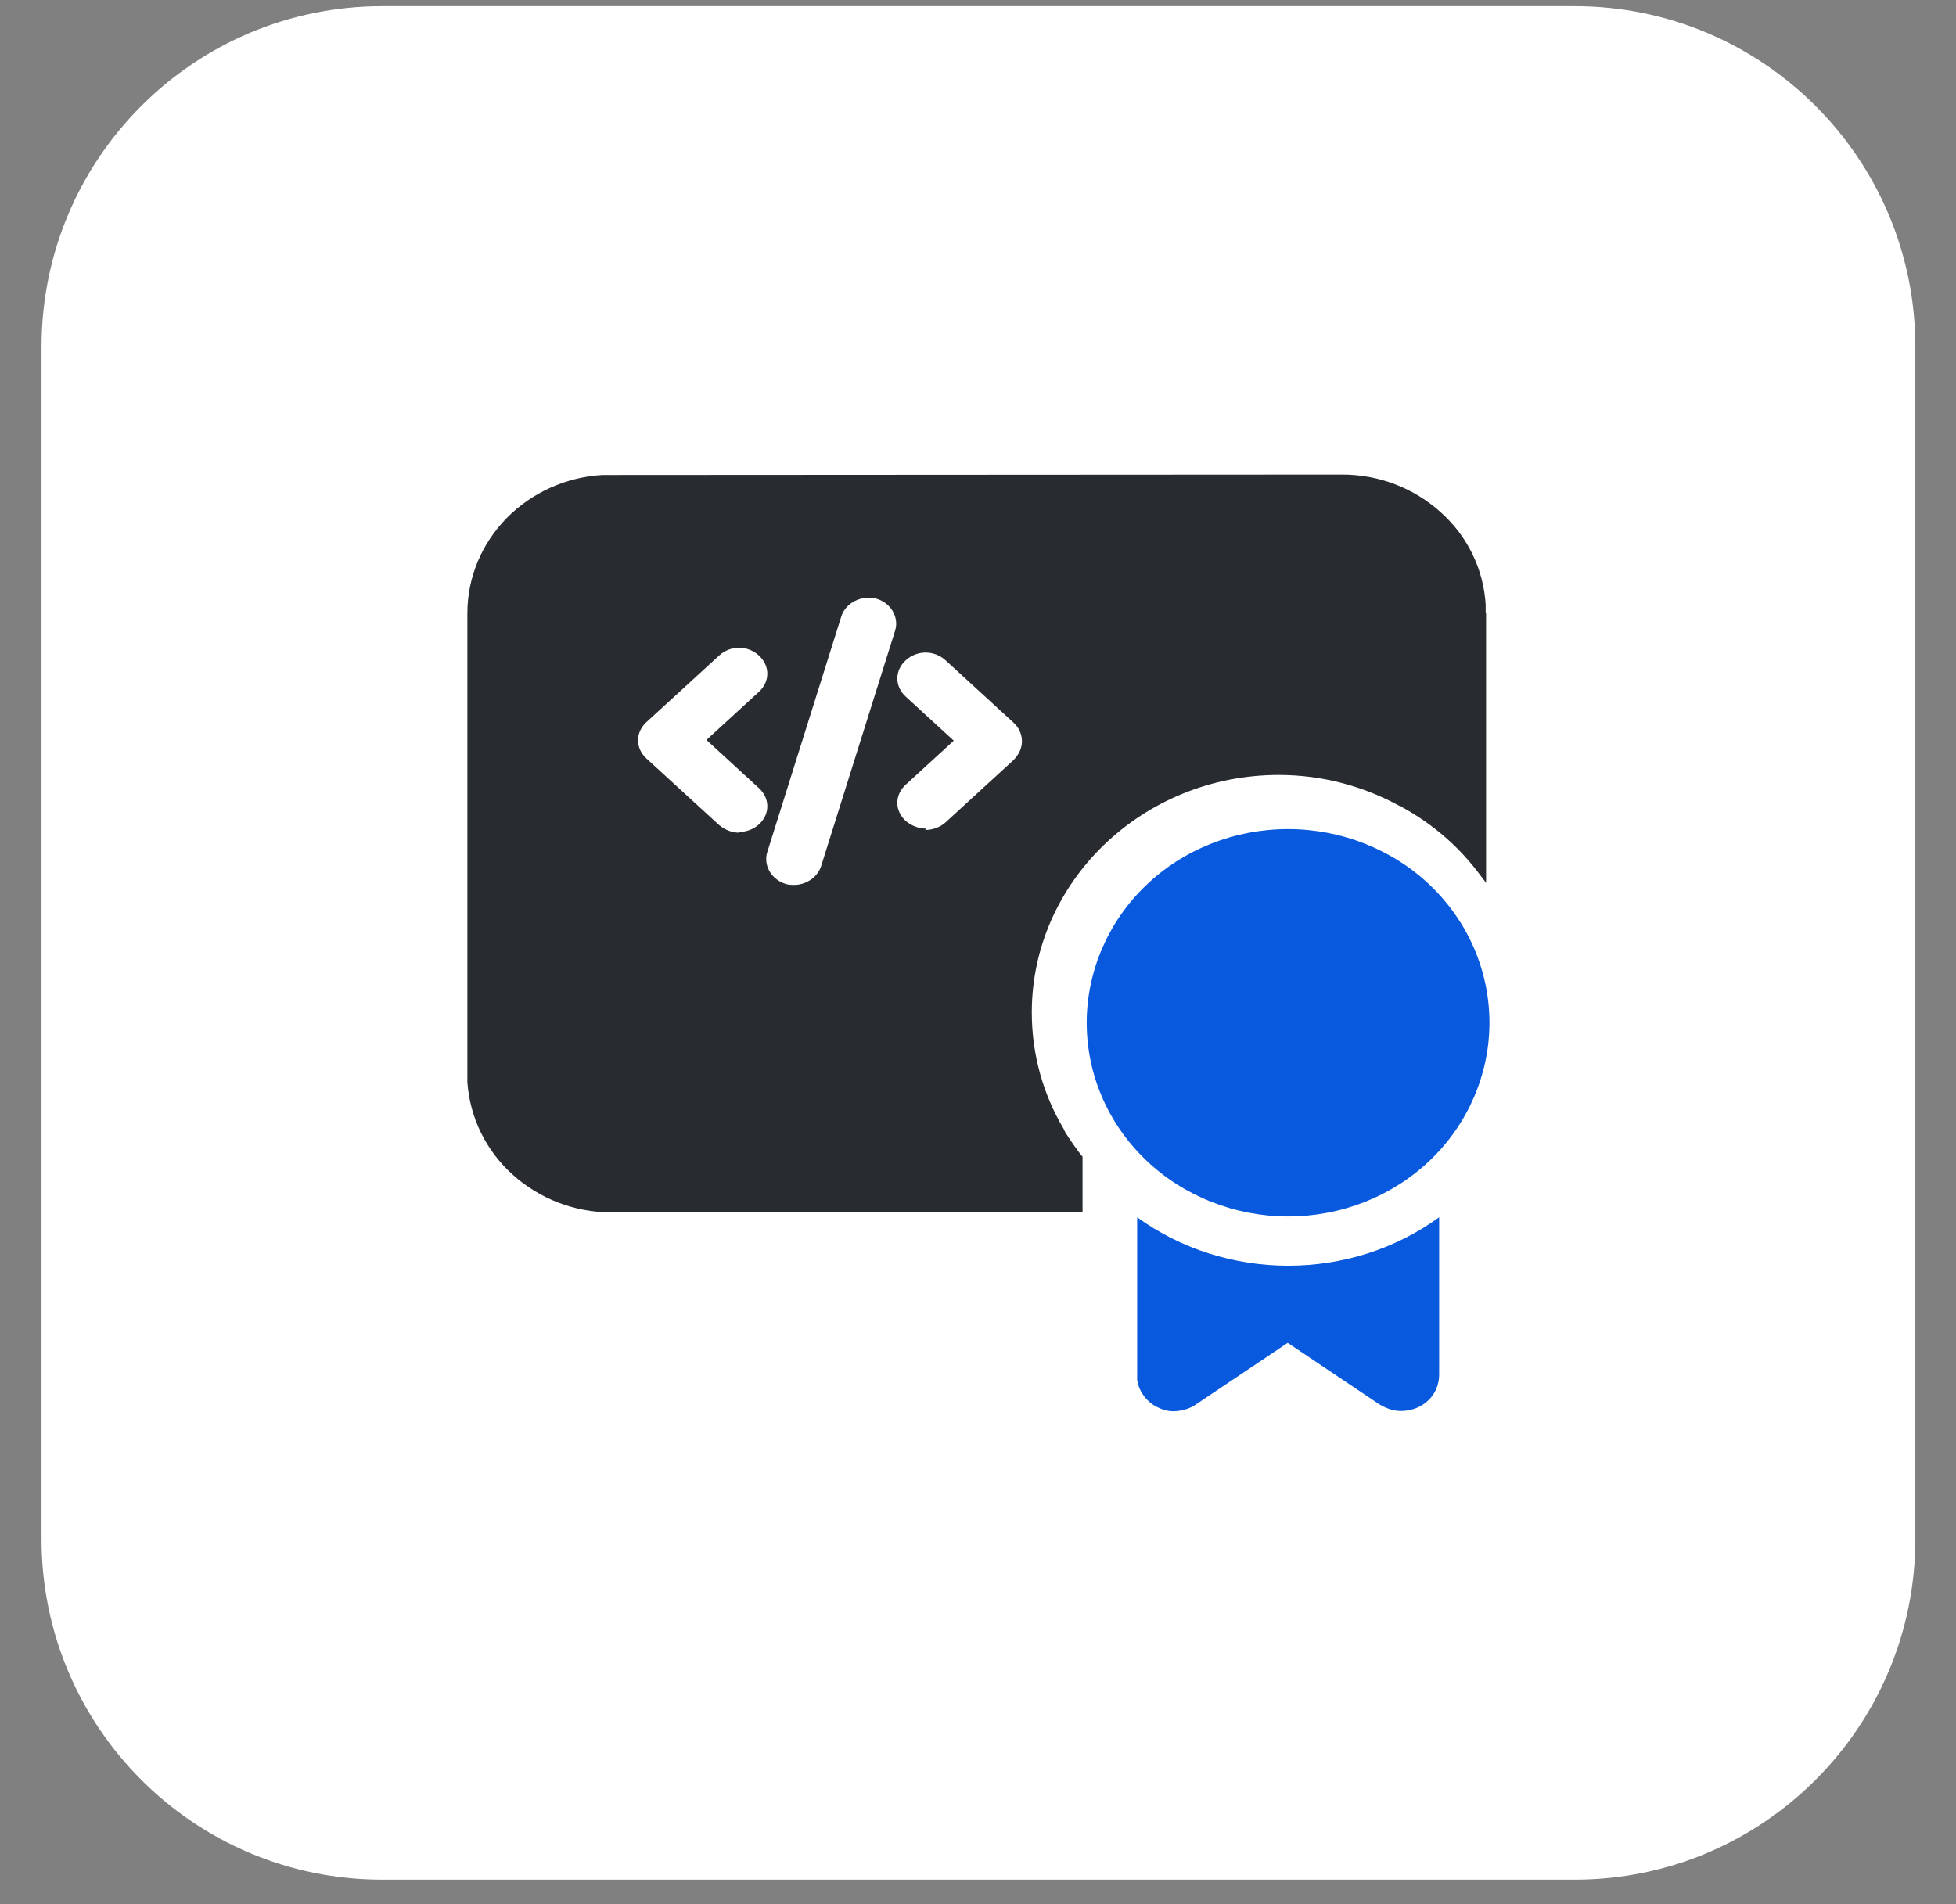 <svg width="38" height="37" viewBox="0 0 38 37" fill="none" xmlns="http://www.w3.org/2000/svg">
<rect x="0" y="0" width="38" height="37" fill="#808080" stroke="none"/>
<path d="M30.591 0.12H7.426C3.77 0.12 0.807 3.083 0.807 6.739V29.905C0.807 33.56 3.77 36.524 7.426 36.524H30.591C34.247 36.524 37.21 33.56 37.21 29.905V6.739C37.21 3.083 34.247 0.12 30.591 0.12Z" fill="white"/>
<path d="M22.092 23.653C22.937 24.267 23.973 24.594 25.025 24.594C26.086 24.594 27.114 24.267 27.959 23.653V26.715C27.959 26.834 27.926 26.954 27.868 27.058C27.81 27.161 27.719 27.249 27.611 27.313C27.503 27.377 27.379 27.408 27.255 27.416C27.13 27.424 27.006 27.392 26.89 27.337L26.799 27.289L25.017 26.093L23.235 27.289C23.136 27.36 23.012 27.4 22.887 27.416C22.763 27.432 22.639 27.416 22.523 27.36C22.407 27.313 22.307 27.233 22.233 27.137C22.158 27.042 22.108 26.93 22.092 26.81V26.715V23.653Z" fill="#0859DE"/>
<path d="M25.024 16.11C26.06 16.11 27.063 16.508 27.792 17.21C28.53 17.92 28.936 18.877 28.936 19.873C28.936 20.87 28.521 21.835 27.792 22.536C27.055 23.246 26.06 23.637 25.024 23.637C23.988 23.637 22.985 23.238 22.256 22.536C21.519 21.827 21.112 20.87 21.112 19.873C21.112 18.877 21.527 17.912 22.256 17.21C22.994 16.5 23.988 16.11 25.024 16.11Z" fill="#0859DE"/>
<path fill-rule="evenodd" clip-rule="evenodd" d="M28.871 17.155V11.908H28.863V11.749C28.821 11.063 28.515 10.425 27.992 9.955C27.47 9.484 26.791 9.221 26.078 9.221L11.873 9.229H11.707C10.995 9.269 10.332 9.572 9.843 10.066C9.354 10.569 9.08 11.222 9.08 11.916V20.87V21.03C9.13 21.716 9.437 22.354 9.959 22.824C10.481 23.294 11.161 23.558 11.873 23.558H21.031V22.473L21.006 22.449C20.898 22.306 20.791 22.154 20.691 21.995L20.666 21.939C20.268 21.269 20.045 20.496 20.045 19.674C20.045 17.131 22.199 15.058 24.843 15.058C25.697 15.058 26.501 15.281 27.197 15.664H27.213L27.247 15.688C27.81 15.998 28.299 16.413 28.689 16.916L28.871 17.155ZM13.972 16.033C14.088 16.127 14.219 16.18 14.365 16.18L14.35 16.167C14.496 16.167 14.641 16.113 14.743 16.02C14.962 15.82 14.962 15.513 14.743 15.313L13.724 14.378L14.743 13.444C14.962 13.244 14.962 12.937 14.743 12.737C14.525 12.537 14.19 12.537 13.972 12.737L12.559 14.031C12.341 14.232 12.341 14.539 12.559 14.739L13.972 16.033ZM17.99 16.1C17.844 16.1 17.713 16.047 17.597 15.953C17.378 15.753 17.378 15.446 17.597 15.246L18.529 14.392L17.597 13.537C17.378 13.337 17.378 13.03 17.597 12.83C17.815 12.63 18.15 12.63 18.369 12.83L19.694 14.045C19.796 14.138 19.854 14.271 19.854 14.405C19.854 14.538 19.796 14.659 19.694 14.765L18.369 15.98C18.267 16.073 18.121 16.127 17.975 16.127L17.99 16.1ZM15.282 17.181C15.325 17.195 15.427 17.195 15.427 17.195C15.66 17.195 15.879 17.048 15.951 16.834L17.393 12.243C17.466 11.989 17.306 11.709 17.014 11.629C16.738 11.562 16.432 11.709 16.345 11.976L14.903 16.567C14.83 16.821 14.99 17.101 15.282 17.181Z" fill="#282B30"/>
</svg>
